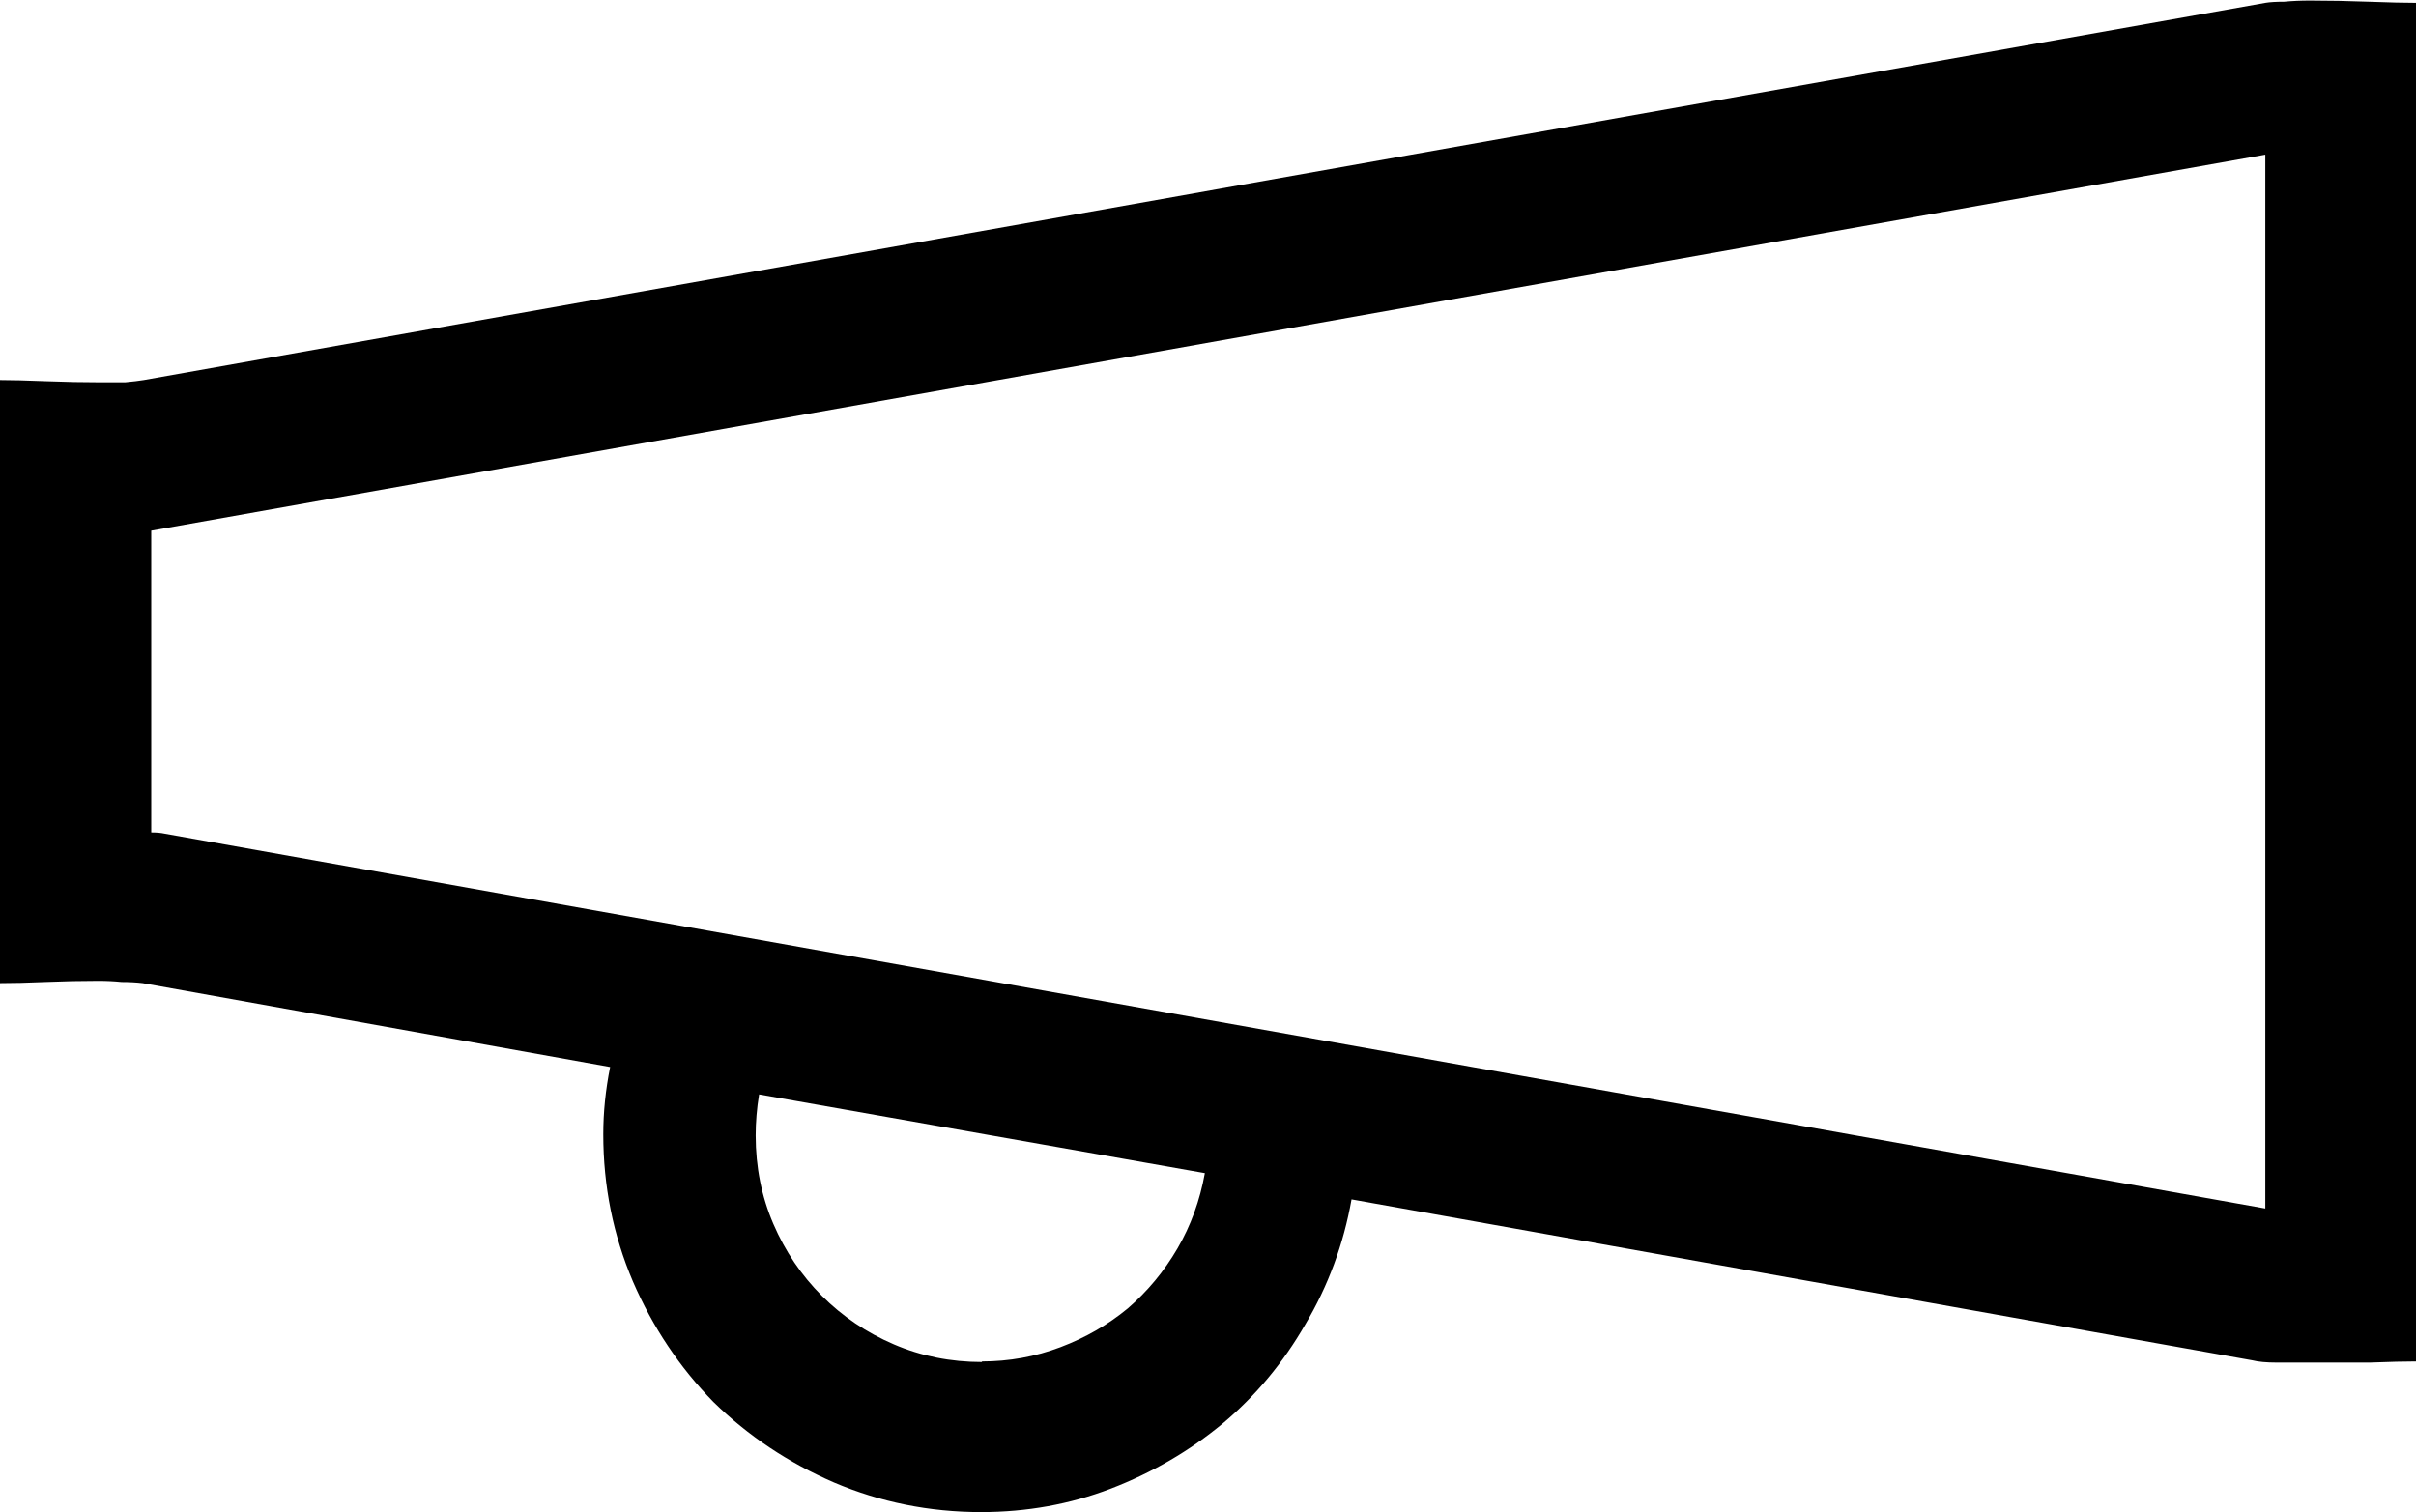 <svg xmlns:dc="http://purl.org/dc/elements/1.1/" xmlns:cc="http://creativecommons.org/ns#" xmlns:rdf="http://www.w3.org/1999/02/22-rdf-syntax-ns#" xmlns:svg="http://www.w3.org/2000/svg" xmlns="http://www.w3.org/2000/svg" id="svg3719" version="1.1" viewBox="0 0 4.233 2.65" height="2.65mm" width="4.233mm"><defs><style>.cls-1{fill:none;}</style></defs><title>Campaign_E789</title><g transform="translate(-4.118,-138.689)" id="layer1"><g id="text3727" style="font-style:normal;font-variant:normal;font-weight:normal;font-stretch:normal;font-size:4.233px;line-height:1.25;font-family:'Full MDL2 Assets';-inkscape-font-specification:'Full MDL2 Assets';letter-spacing:0px;word-spacing:0px;fill:#000000;fill-opacity:1;stroke:none;stroke-width:0.066" aria-label=""><path id="path3941" style="stroke-width:0.066" d="m 4.118,139.355 q 0.029,0 0.079,0.002 0.052,0.002 0.099,0.002 0.023,0 0.041,0 0.021,-0.002 0.033,-0.004 l 3.717,-0.661 q 0.012,-0.002 0.033,-0.002 0.021,-0.002 0.045,-0.002 0.05,0 0.103,0.002 0.054,0.002 0.083,0.002 v 2.381 q -0.029,0 -0.081,0.002 -0.052,0 -0.101,0 -0.035,0 -0.062,0 -0.027,0 -0.043,-0.004 L 6.486,140.791 q -0.021,0.118 -0.081,0.219 -0.058,0.101 -0.145,0.174 -0.087,0.072 -0.196,0.114 -0.107,0.041 -0.227,0.041 -0.136,0 -0.258,-0.052 -0.12,-0.052 -0.211,-0.141 -0.089,-0.091 -0.141,-0.211 -0.052,-0.122 -0.052,-0.258 0,-0.058 0.012,-0.118 l -0.819,-0.147 q -0.017,-0.002 -0.037,-0.002 -0.019,-0.002 -0.041,-0.002 -0.045,0 -0.093,0.002 -0.045,0.002 -0.081,0.002 z m 1.72,1.72 q 0.072,0 0.138,-0.025 0.066,-0.025 0.118,-0.068 0.052,-0.045 0.087,-0.105 0.035,-0.06 0.048,-0.132 l -0.781,-0.138 q -0.006,0.037 -0.006,0.072 0,0.083 0.031,0.155 0.031,0.072 0.085,0.126 0.054,0.054 0.126,0.085 0.072,0.031 0.155,0.031 z m 2.249,-2.115 -3.704,0.659 v 0.529 q 0.014,0 0.023,0.002 l 3.681,0.657 z" /></g></g></svg>